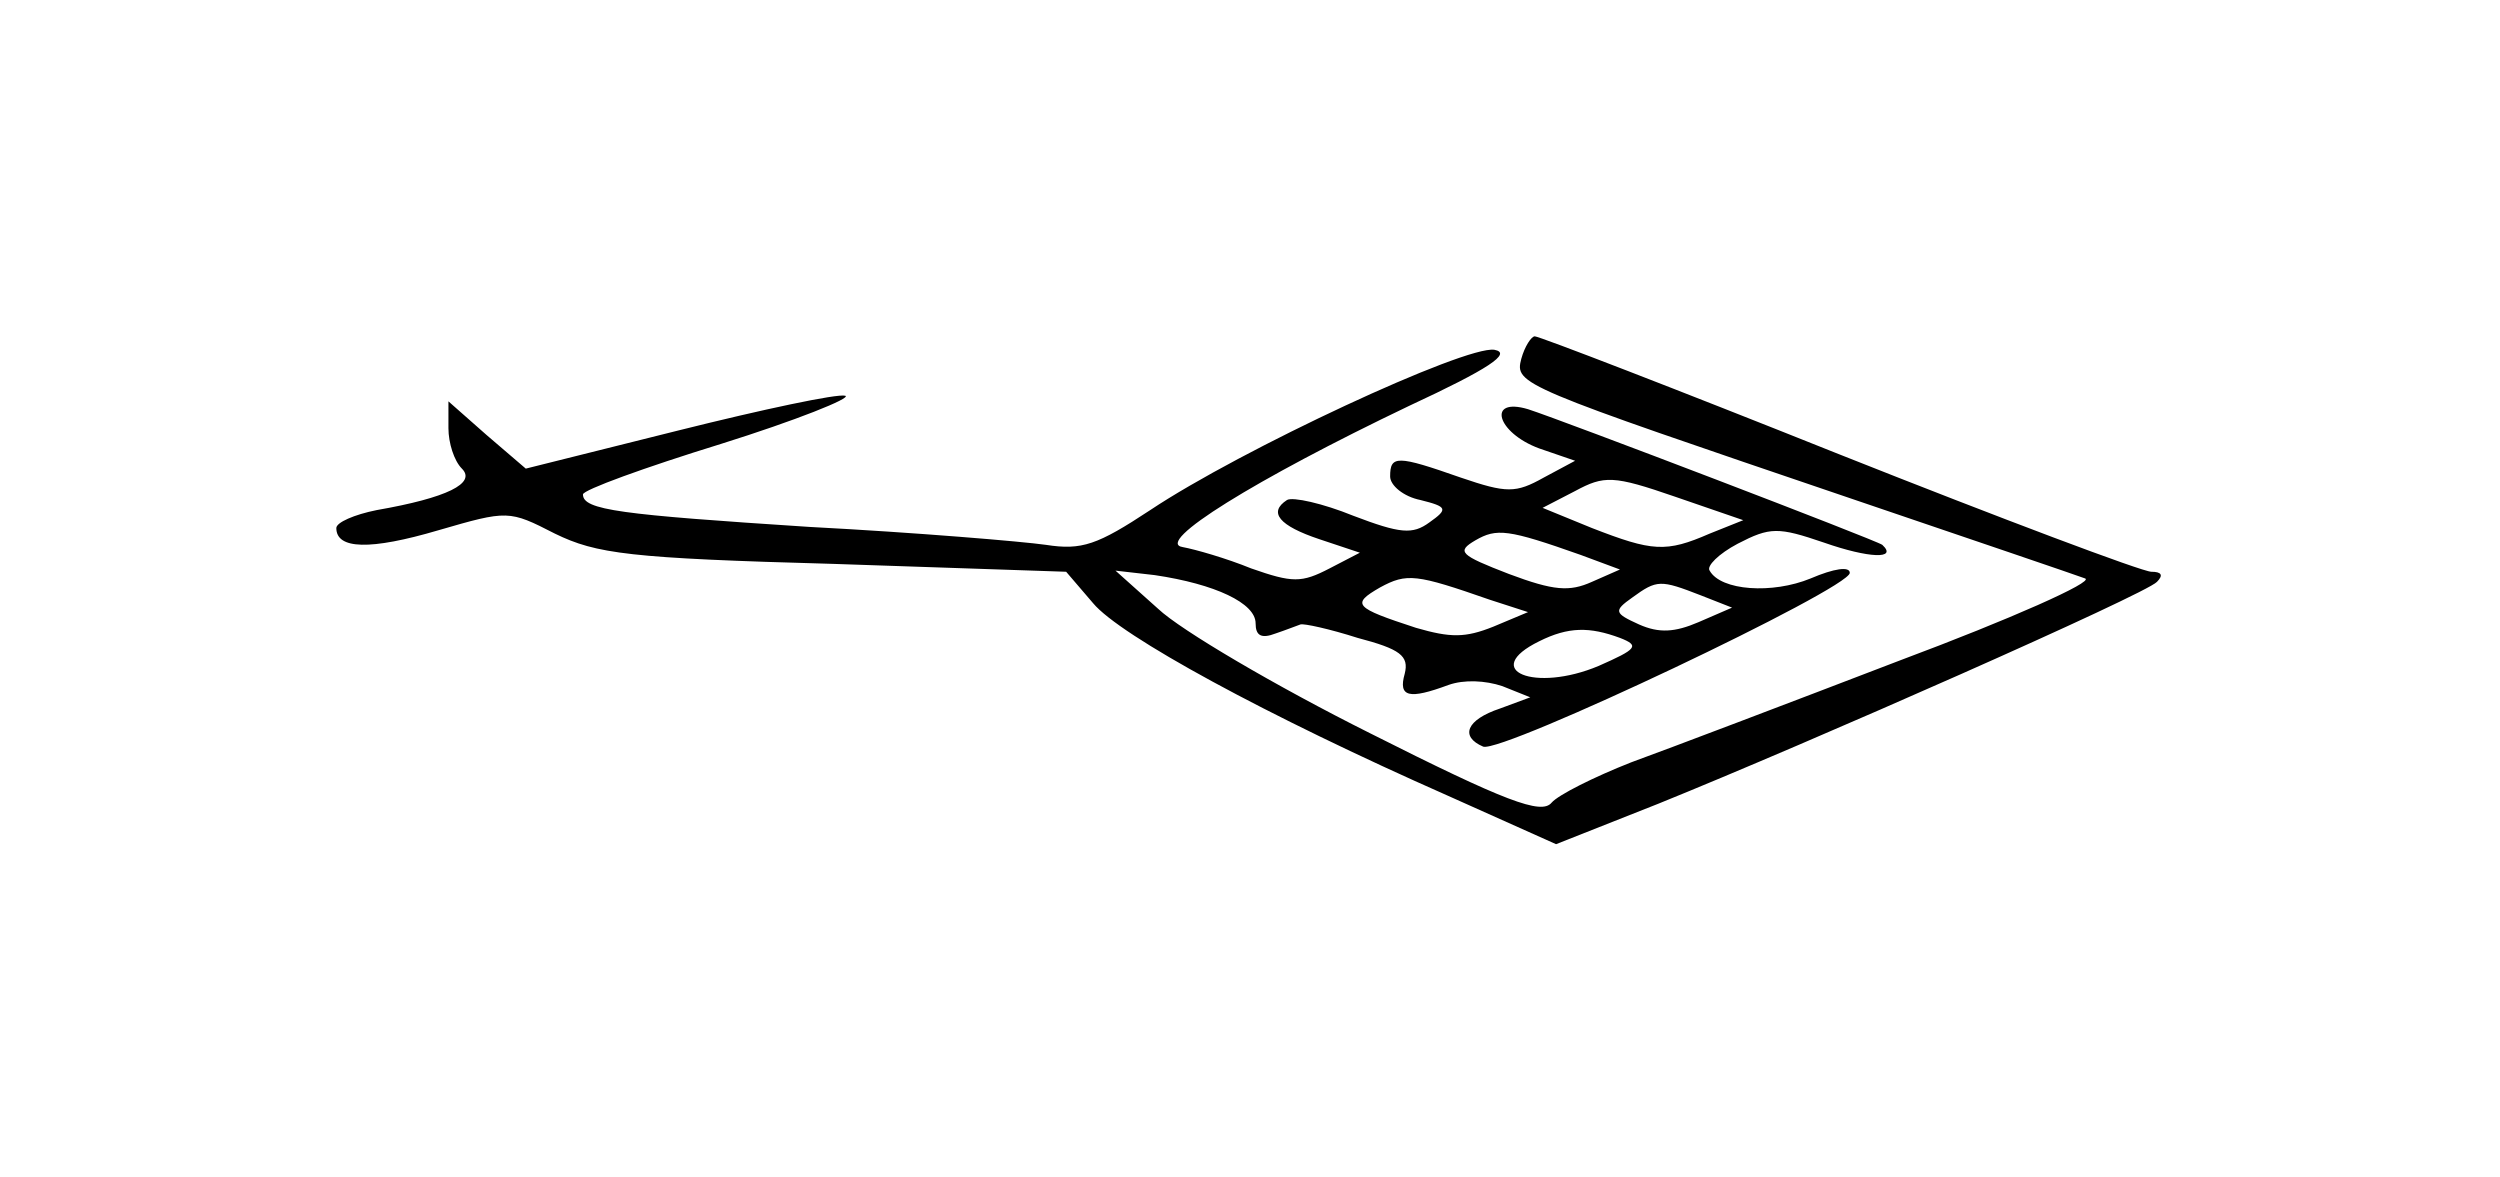 <?xml version="1.0" standalone="no"?>
<!DOCTYPE svg PUBLIC "-//W3C//DTD SVG 20010904//EN"
 "http://www.w3.org/TR/2001/REC-SVG-20010904/DTD/svg10.dtd">
<svg version="1.0" xmlns="http://www.w3.org/2000/svg"
 width="223pt" height="105pt" viewBox="0 0 223 105"
 preserveAspectRatio="xMidYMid meet">
<g transform="translate(0,105) scale(0.1,-0.1)"
fill="#000000" stroke="none">
<path d="M1357 730 c-6 -23 -2 -24 295 -125 106 -36 200 -68 208 -71 8 -3 -66
-36 -165 -73 -99 -38 -207 -79 -240 -91 -33 -13 -65 -29 -71 -36 -9 -11 -41 1
-162 62 -84 42 -169 92 -189 111 l-38 34 35 -4 c54 -8 90 -25 90 -43 0 -11 5
-14 18 -9 9 3 19 7 22 8 3 1 26 -4 51 -12 38 -10 46 -16 42 -32 -6 -21 4 -23
39 -10 14 5 33 4 48 -1 l25 -10 -27 -10 c-30 -10 -36 -25 -15 -34 17 -6 327
141 327 155 0 6 -14 4 -35 -5 -34 -14 -80 -11 -90 7 -3 4 8 15 25 24 29 15 36
15 77 1 40 -14 66 -15 52 -2 -5 4 -285 111 -316 121 -37 11 -28 -21 10 -35
l32 -11 -28 -15 c-25 -14 -33 -14 -74 0 -57 20 -63 20 -63 1 0 -8 12 -18 27
-21 24 -6 25 -8 8 -20 -15 -11 -26 -10 -68 6 -27 11 -54 17 -59 14 -17 -11 -7
-23 29 -35 l36 -12 -27 -14 c-25 -13 -33 -13 -70 0 -22 9 -50 17 -61 19 -26 4
64 60 202 126 71 33 92 47 76 50 -26 4 -226 -89 -307 -143 -47 -31 -61 -36
-93 -31 -21 3 -116 11 -211 16 -169 11 -202 15 -202 29 0 4 55 24 123 45 67
21 117 41 111 43 -7 2 -73 -12 -149 -31 l-136 -34 -35 30 -34 30 0 -24 c0 -13
5 -29 12 -36 13 -13 -13 -26 -76 -37 -20 -4 -36 -11 -36 -16 0 -19 30 -20 91
-2 62 18 63 18 104 -3 37 -18 66 -22 249 -27 l207 -7 24 -28 c24 -29 154 -100
317 -172 l96 -43 91 36 c136 55 435 187 445 198 6 6 4 9 -5 9 -8 0 -133 47
-279 105 -145 58 -267 105 -271 105 -3 0 -9 -9 -12 -20z m168 -156 c-39 -17
-51 -16 -105 5 l-44 18 29 15 c26 14 34 14 89 -5 l61 -21 -30 -12z m-115 -19
l35 -13 -25 -11 c-20 -9 -34 -8 -74 7 -44 17 -47 20 -30 30 19 11 29 10 94
-13z m-81 -40 l34 -11 -31 -13 c-25 -10 -38 -10 -69 -1 -55 18 -58 21 -32 36
24 13 32 12 98 -11z m188 4 l28 -11 -30 -13 c-21 -9 -35 -10 -53 -2 -22 10
-23 12 -6 24 22 16 25 16 61 2z m-72 -38 c18 -7 15 -10 -19 -25 -57 -24 -106
-4 -53 22 26 13 45 13 72 3z"/>
</g>
</svg>
